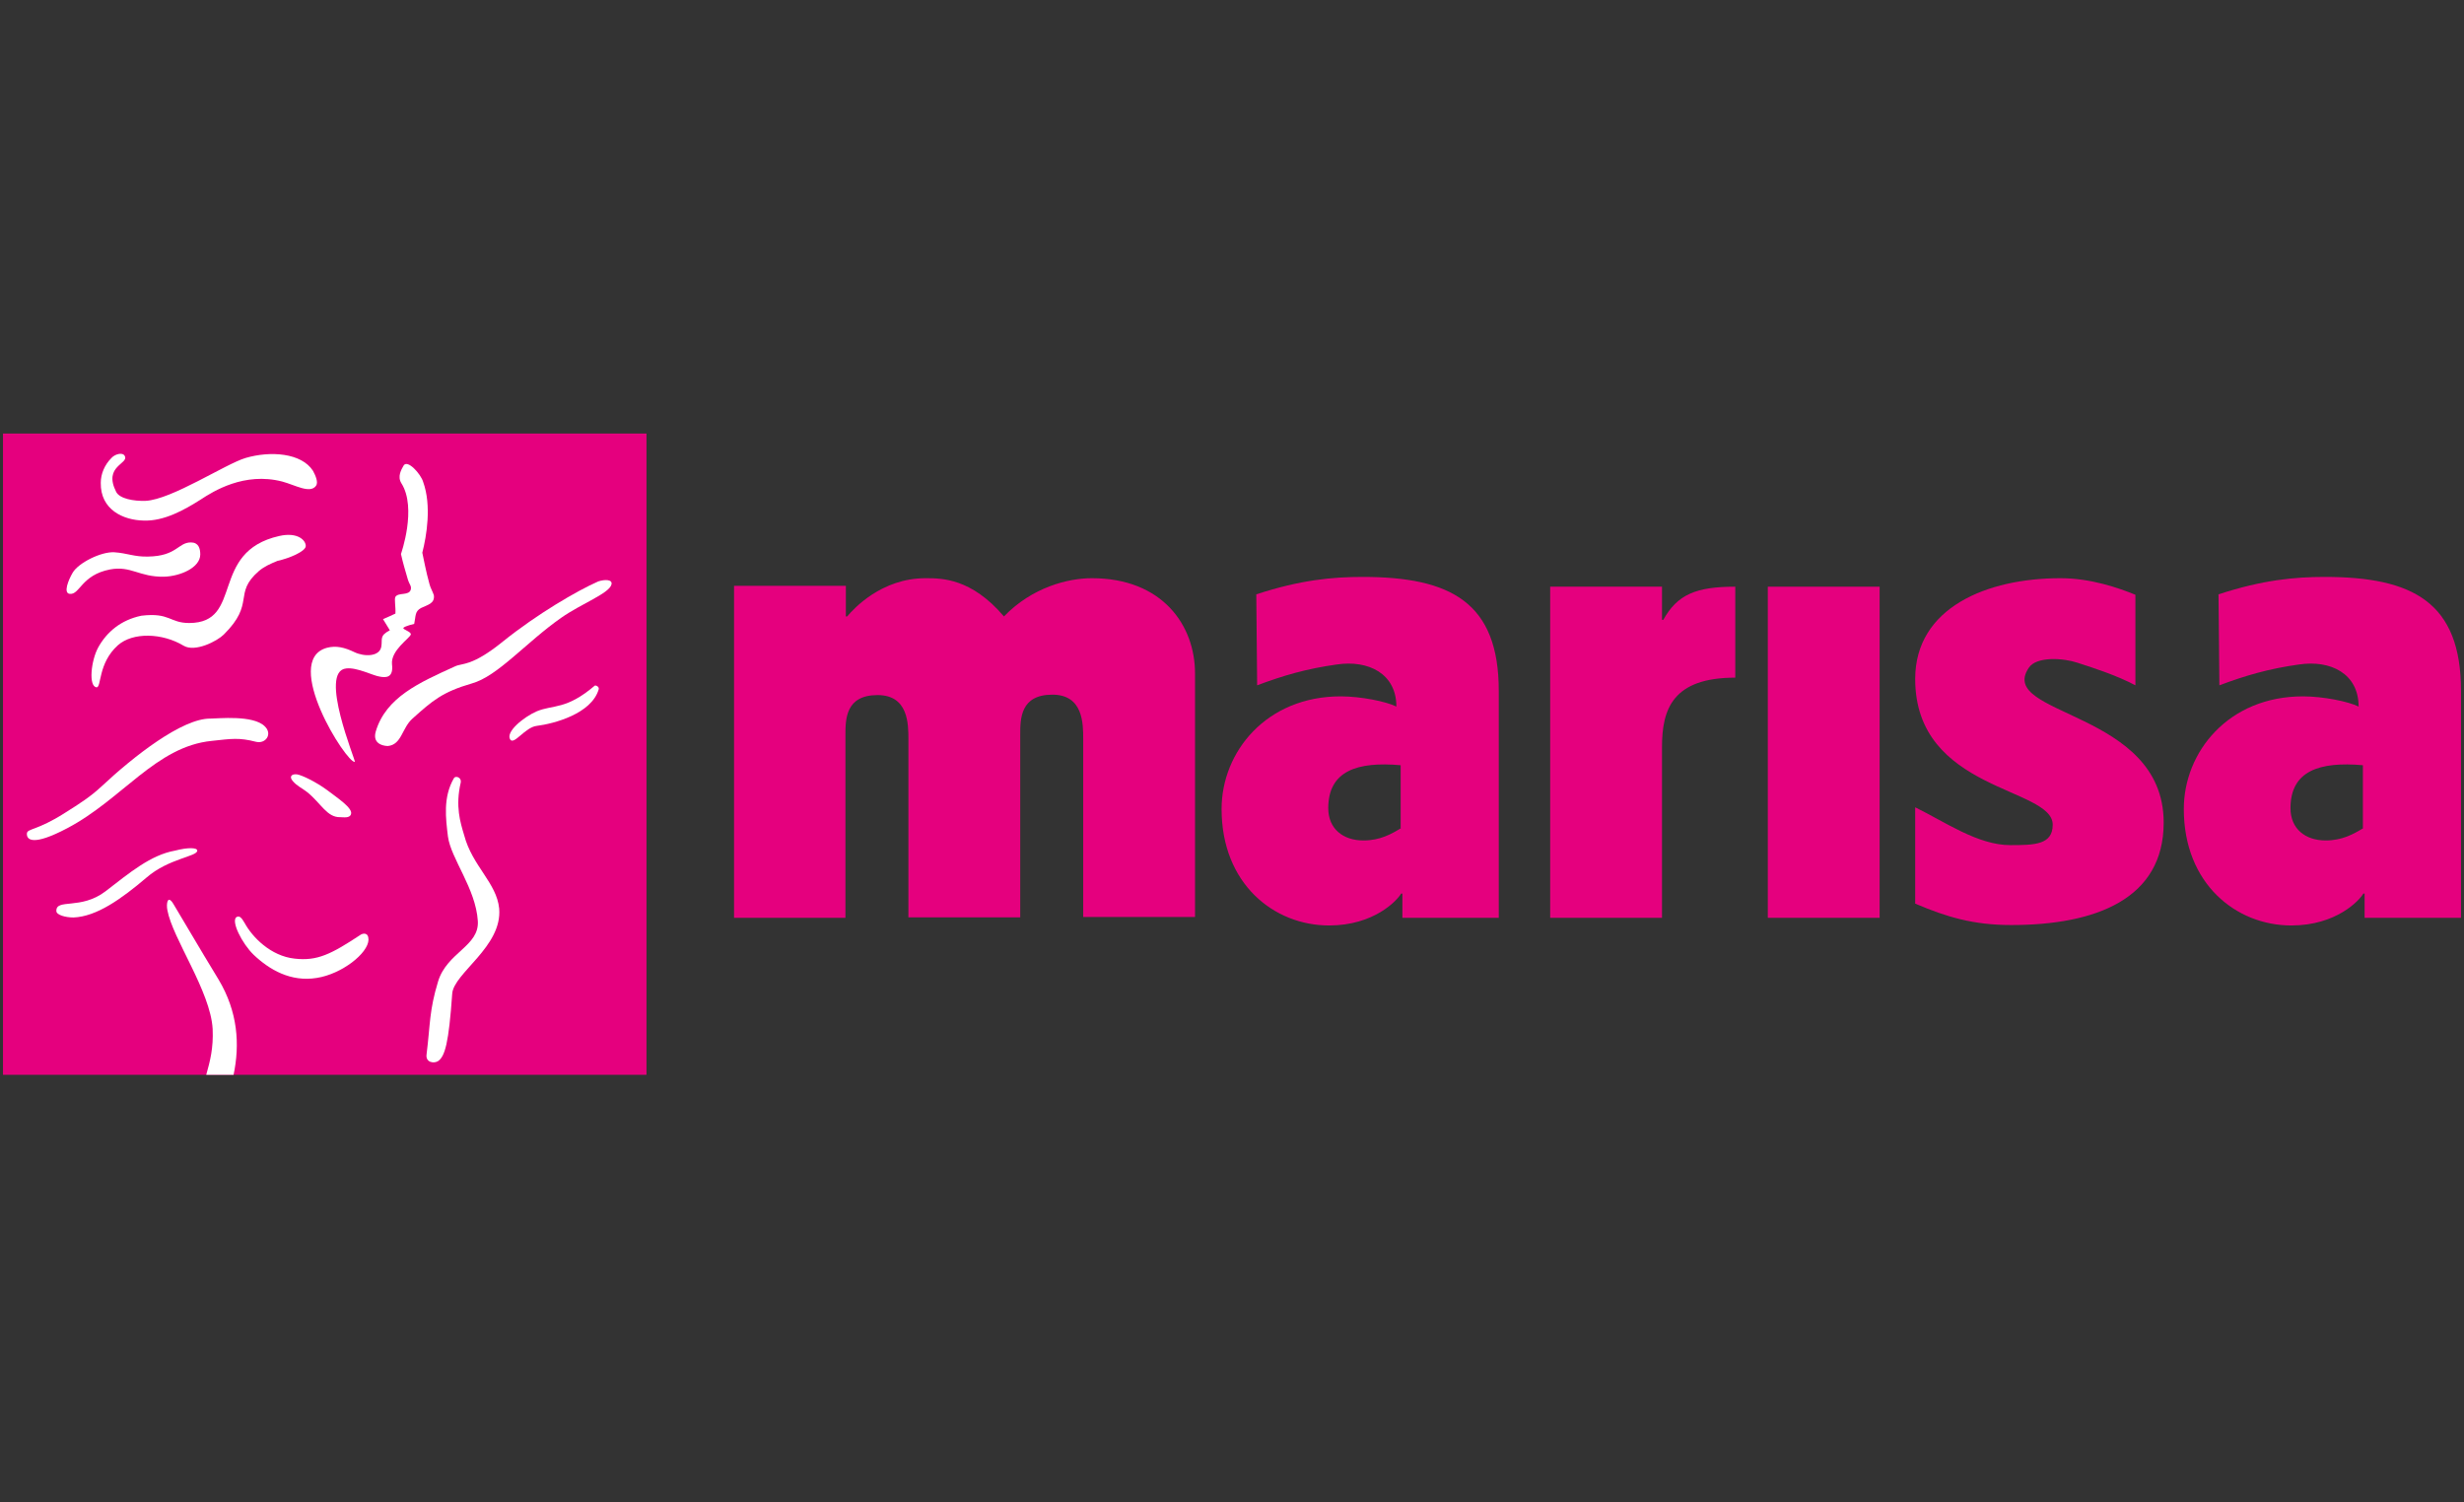 <svg width="410" height="250" viewBox="0 0 410 250" fill="none" xmlns="http://www.w3.org/2000/svg">
<rect x="0" y="0" width="410" height="250" fill="#333333" stroke="none"/>
<g clip-path="url(#clip0)">
<path d="M122.071 152.727H140.677V122.383C140.677 119.695 140.677 115.663 146.024 115.663C151.156 115.663 151.156 120.473 151.156 123.09V152.656H169.762V122.312C169.762 119.624 169.762 115.593 175.109 115.593C180.242 115.593 180.242 120.402 180.242 123.019V152.585H198.848V112.056C198.848 104.063 193.43 96.212 181.667 96.212C177.747 96.212 171.758 97.698 167.053 102.578C161.636 96.212 156.717 96.212 154.008 96.212C146.665 96.212 142.032 101.305 140.962 102.578H140.749V97.485H122.143V152.727H122.071Z" fill="#E5007E"/>
<path d="M257.945 152.727H276.551V124.293C276.551 117.997 278.333 112.763 288.741 112.763V97.627C282.253 97.627 279.117 98.9 276.764 103.144H276.551V97.627H257.945V152.727Z" fill="#E5007E"/>
<path d="M294.158 152.727H312.764V97.627H294.158V152.727Z" fill="#E5007E"/>
<path fill-rule="evenodd" clip-rule="evenodd" d="M393.248 137.802C391.608 138.793 389.754 139.854 386.974 139.854C383.624 139.854 381.129 137.944 381.129 134.478C381.129 128.254 385.976 126.698 393.176 127.334V137.802H393.248ZM369.295 114.037C373.644 112.41 377.493 111.278 382.554 110.571C387.758 109.793 392.463 112.056 392.463 117.573C390.752 116.724 386.547 115.876 383.196 115.876C370.792 115.876 363.378 125.141 363.378 134.62C363.378 147.068 372.075 154 381.271 154C388.756 154 392.606 149.827 393.248 148.695H393.461V152.727H409.501V114.956C409.501 100.244 401.517 96 386.832 96C381.842 96 376.495 96.495 369.152 98.9L369.295 114.037Z" fill="#E5007E"/>
<path d="M318.752 150.393C323.885 152.585 328.376 153.929 334.649 153.929C348.693 153.929 360.028 149.615 360.028 136.883C360.028 118.139 332.154 119.2 337.572 111.137C338.855 109.156 343.418 109.51 345.699 110.288C348.55 111.207 352.257 112.41 355.323 114.037V98.971C352.543 97.839 347.909 96.212 342.847 96.212C330.657 96.212 318.681 101.093 318.681 112.976C318.681 131.719 341.564 130.941 341.564 137.237C341.564 140.561 338.57 140.632 334.507 140.632C329.089 140.632 323.6 136.741 318.681 134.337V150.393H318.752Z" fill="#E5007E"/>
<path fill-rule="evenodd" clip-rule="evenodd" d="M233.137 137.802C231.497 138.793 229.644 139.854 226.863 139.854C223.513 139.854 221.018 137.944 221.018 134.478C221.018 128.254 225.865 126.698 233.065 127.334V137.802H233.137ZM209.184 114.037C213.533 112.41 217.382 111.278 222.444 110.571C227.648 109.793 232.352 112.056 232.352 117.573C230.642 116.724 226.436 115.876 223.085 115.876C210.681 115.876 203.267 125.141 203.267 134.62C203.267 147.068 211.964 154 221.16 154C228.646 154 232.495 149.827 233.137 148.695H233.351V152.727H249.39V114.956C249.39 100.244 241.406 96 226.721 96C221.731 96 216.384 96.495 209.042 98.9L209.184 114.037Z" fill="#E5007E"/>
<path d="M0.497 72.143H107.574V178.848H0.497V72.143Z" fill="#E5007E"/>
<path d="M20.747 75.852C21.529 77.207 17.124 77.492 19.326 81.843C19.895 82.984 22.239 83.412 24.229 83.341C28.563 83.127 37.516 77.207 40.855 76.208C44.976 74.996 50.163 75.352 52.082 78.348C52.508 79.133 53.005 80.274 52.579 80.844C51.584 82.2 49.097 80.702 46.966 80.131C40.642 78.491 35.455 81.772 33.395 83.127C30.695 84.839 27.284 86.765 23.874 86.622C20.534 86.551 16.697 84.839 16.768 80.345C16.768 78.847 17.408 77.349 18.545 76.208C19.113 75.566 20.392 75.21 20.747 75.852Z" fill="white"/>
<path d="M70.413 80.202C71.834 84.125 70.982 89.19 70.271 91.971C70.484 92.899 70.84 94.967 71.479 97.249C71.621 97.82 71.976 98.391 72.189 99.033C72.403 100.459 71.053 100.673 70.058 101.173C68.992 101.743 69.205 102.528 68.921 103.812C68.921 103.812 67.429 104.168 67.145 104.454C66.861 104.739 68.495 105.096 68.353 105.595C68.139 106.237 65.013 108.234 65.226 110.516C65.51 112.799 64.232 112.799 63.166 112.585C62.1 112.442 59.4 111.016 57.624 111.23C52.934 111.658 59.258 126.708 59.045 126.779C57.695 127.064 46.824 109.946 54.355 107.806C55.918 107.378 57.34 107.735 58.974 108.519C60.608 109.304 63.166 109.304 63.45 107.592C63.663 106.308 63.095 105.809 64.871 104.882L63.734 103.027C63.805 103.027 65.795 102.1 65.795 102.1C65.866 101.03 65.582 99.675 65.795 99.318C66.292 98.533 68.068 99.175 68.353 98.106C68.495 97.463 68.139 97.321 67.855 96.394C67.358 94.682 67.074 93.754 66.718 92.185C66.718 92.185 69.418 84.553 66.79 80.416C66.079 79.275 66.79 78.134 67.145 77.492C67.784 76.351 70.058 78.918 70.413 80.202Z" fill="white"/>
<path d="M50.874 90.901C50.803 91.757 48.174 92.899 46.184 93.327C44.976 93.826 43.982 94.254 43.058 95.038C38.724 98.819 42.56 100.317 37.232 105.595C36.166 106.665 32.471 108.591 30.553 107.449C27 105.31 22.097 105.167 19.61 107.378C16.271 110.374 16.91 114.439 16.058 114.368C14.708 114.225 15.134 109.946 16.342 107.735C17.763 105.167 20.108 103.17 23.518 102.457C28.279 101.886 28.208 103.669 31.476 103.669C40.642 103.669 34.745 91.829 46.468 89.19C49.595 88.476 50.945 89.974 50.874 90.901Z" fill="white"/>
<path d="M31.761 90.26C33.039 90.26 33.324 91.258 33.324 92.257C33.324 94.468 29.984 95.894 27.284 95.966C23.163 96.037 21.813 94.111 18.332 94.753C13.5 95.68 13.287 99.033 11.582 98.819C10.516 98.676 11.368 96.536 12.079 95.324C13.003 93.683 16.84 91.757 19.042 91.9C21.174 92.043 22.382 92.685 24.655 92.613C29.416 92.542 29.629 90.26 31.761 90.26Z" fill="white"/>
<path d="M99.616 114.725C98.408 118.791 92.155 120.431 89.313 120.788C87.395 121.002 85.547 123.997 84.908 123.07C84.055 121.786 87.182 119.29 89.313 118.363C92.084 117.221 94.216 118.149 98.976 114.083C99.189 114.012 99.758 114.297 99.616 114.725Z" fill="white"/>
<path d="M44.053 120.859C45.403 122.143 44.195 123.855 42.56 123.427C39.789 122.714 38.511 122.927 35.242 123.284C25.934 124.211 20.392 132.985 11.155 137.835C5.471 140.831 4.405 139.761 4.476 138.691C4.547 137.835 6.111 138.263 10.8 135.267C13.287 133.698 14.992 132.628 16.91 130.845C22.239 125.852 30.34 119.504 35.029 119.575C36.237 119.575 42.134 118.933 44.053 120.859Z" fill="white"/>
<path d="M58.405 135.481C58.192 136.194 57.126 135.98 56.629 135.98C54.426 136.052 53.432 133.698 51.158 131.843C50.163 131.059 49.453 130.845 48.671 129.917C48.103 129.204 48.529 128.776 49.382 128.848C50.305 128.99 52.579 130.131 54.355 131.415C56.132 132.771 58.761 134.482 58.405 135.481Z" fill="white"/>
<path d="M83.061 151.173C83.629 157.521 75.458 161.943 75.245 165.367C74.676 173.57 74.037 175.781 72.9 176.565C72.26 176.993 70.768 176.851 70.982 175.424C71.621 170.289 71.408 168.22 72.9 163.299C74.392 158.448 79.792 157.45 79.508 153.241C79.153 147.821 75.032 142.899 74.534 139.19C74.179 136.194 73.682 132.699 75.529 129.489C75.742 129.062 76.808 129.276 76.666 130.203C75.742 134.197 76.595 136.836 77.234 138.976C78.584 144.112 82.634 146.893 83.061 151.173Z" fill="white"/>
<path d="M32.826 141.544C32.826 142.542 28.066 142.828 24.371 146.037C20.179 149.604 16.058 152.528 12.221 152.671C10.871 152.671 9.379 152.243 9.379 151.601C9.308 149.461 13.429 151.458 17.55 148.32C21.529 145.253 25.082 142.257 29.132 141.544C31.334 140.973 32.826 141.044 32.826 141.544Z" fill="white"/>
<path d="M49.026 159.518C52.792 159.946 55.066 158.805 60.039 155.524C60.395 155.31 61.318 155.096 61.318 156.38C61.247 158.662 56.842 162.086 52.721 162.728C48.387 163.441 44.834 161.373 42.205 158.876C40.287 157.022 38.368 153.241 39.363 152.599C39.861 152.314 40.216 152.742 40.713 153.598C41.992 155.952 45.047 159.09 49.026 159.518Z" fill="white"/>
<path d="M38.866 178.848C39.932 173.784 39.576 168.363 36.379 163.013C33.324 158.02 29.203 150.959 28.918 150.531C27.853 148.677 27.64 150.46 27.853 151.458C28.705 156.166 35.029 164.939 35.384 171.216C35.526 174.426 34.958 176.565 34.318 178.848H38.866Z" fill="white"/>
<path d="M101.747 97.25C101.392 98.748 96.703 100.459 93.363 102.813C87.466 106.95 82.847 112.514 78.513 113.726C73.611 115.153 71.976 116.579 68.637 119.575C66.861 121.144 66.861 123.926 64.516 124.14C64.516 124.14 61.816 124.14 62.526 121.715C64.232 116.009 69.774 113.584 75.742 110.873C76.95 110.302 78.513 110.944 83.7 106.736C89.384 102.171 95.992 98.32 99.545 96.75C100.611 96.394 101.961 96.394 101.747 97.25Z" fill="white"/>
</g>
<defs>
<clipPath id="clip0">
<rect width="410" height="250" fill="white"/>
</clipPath>
</defs>
</svg>
